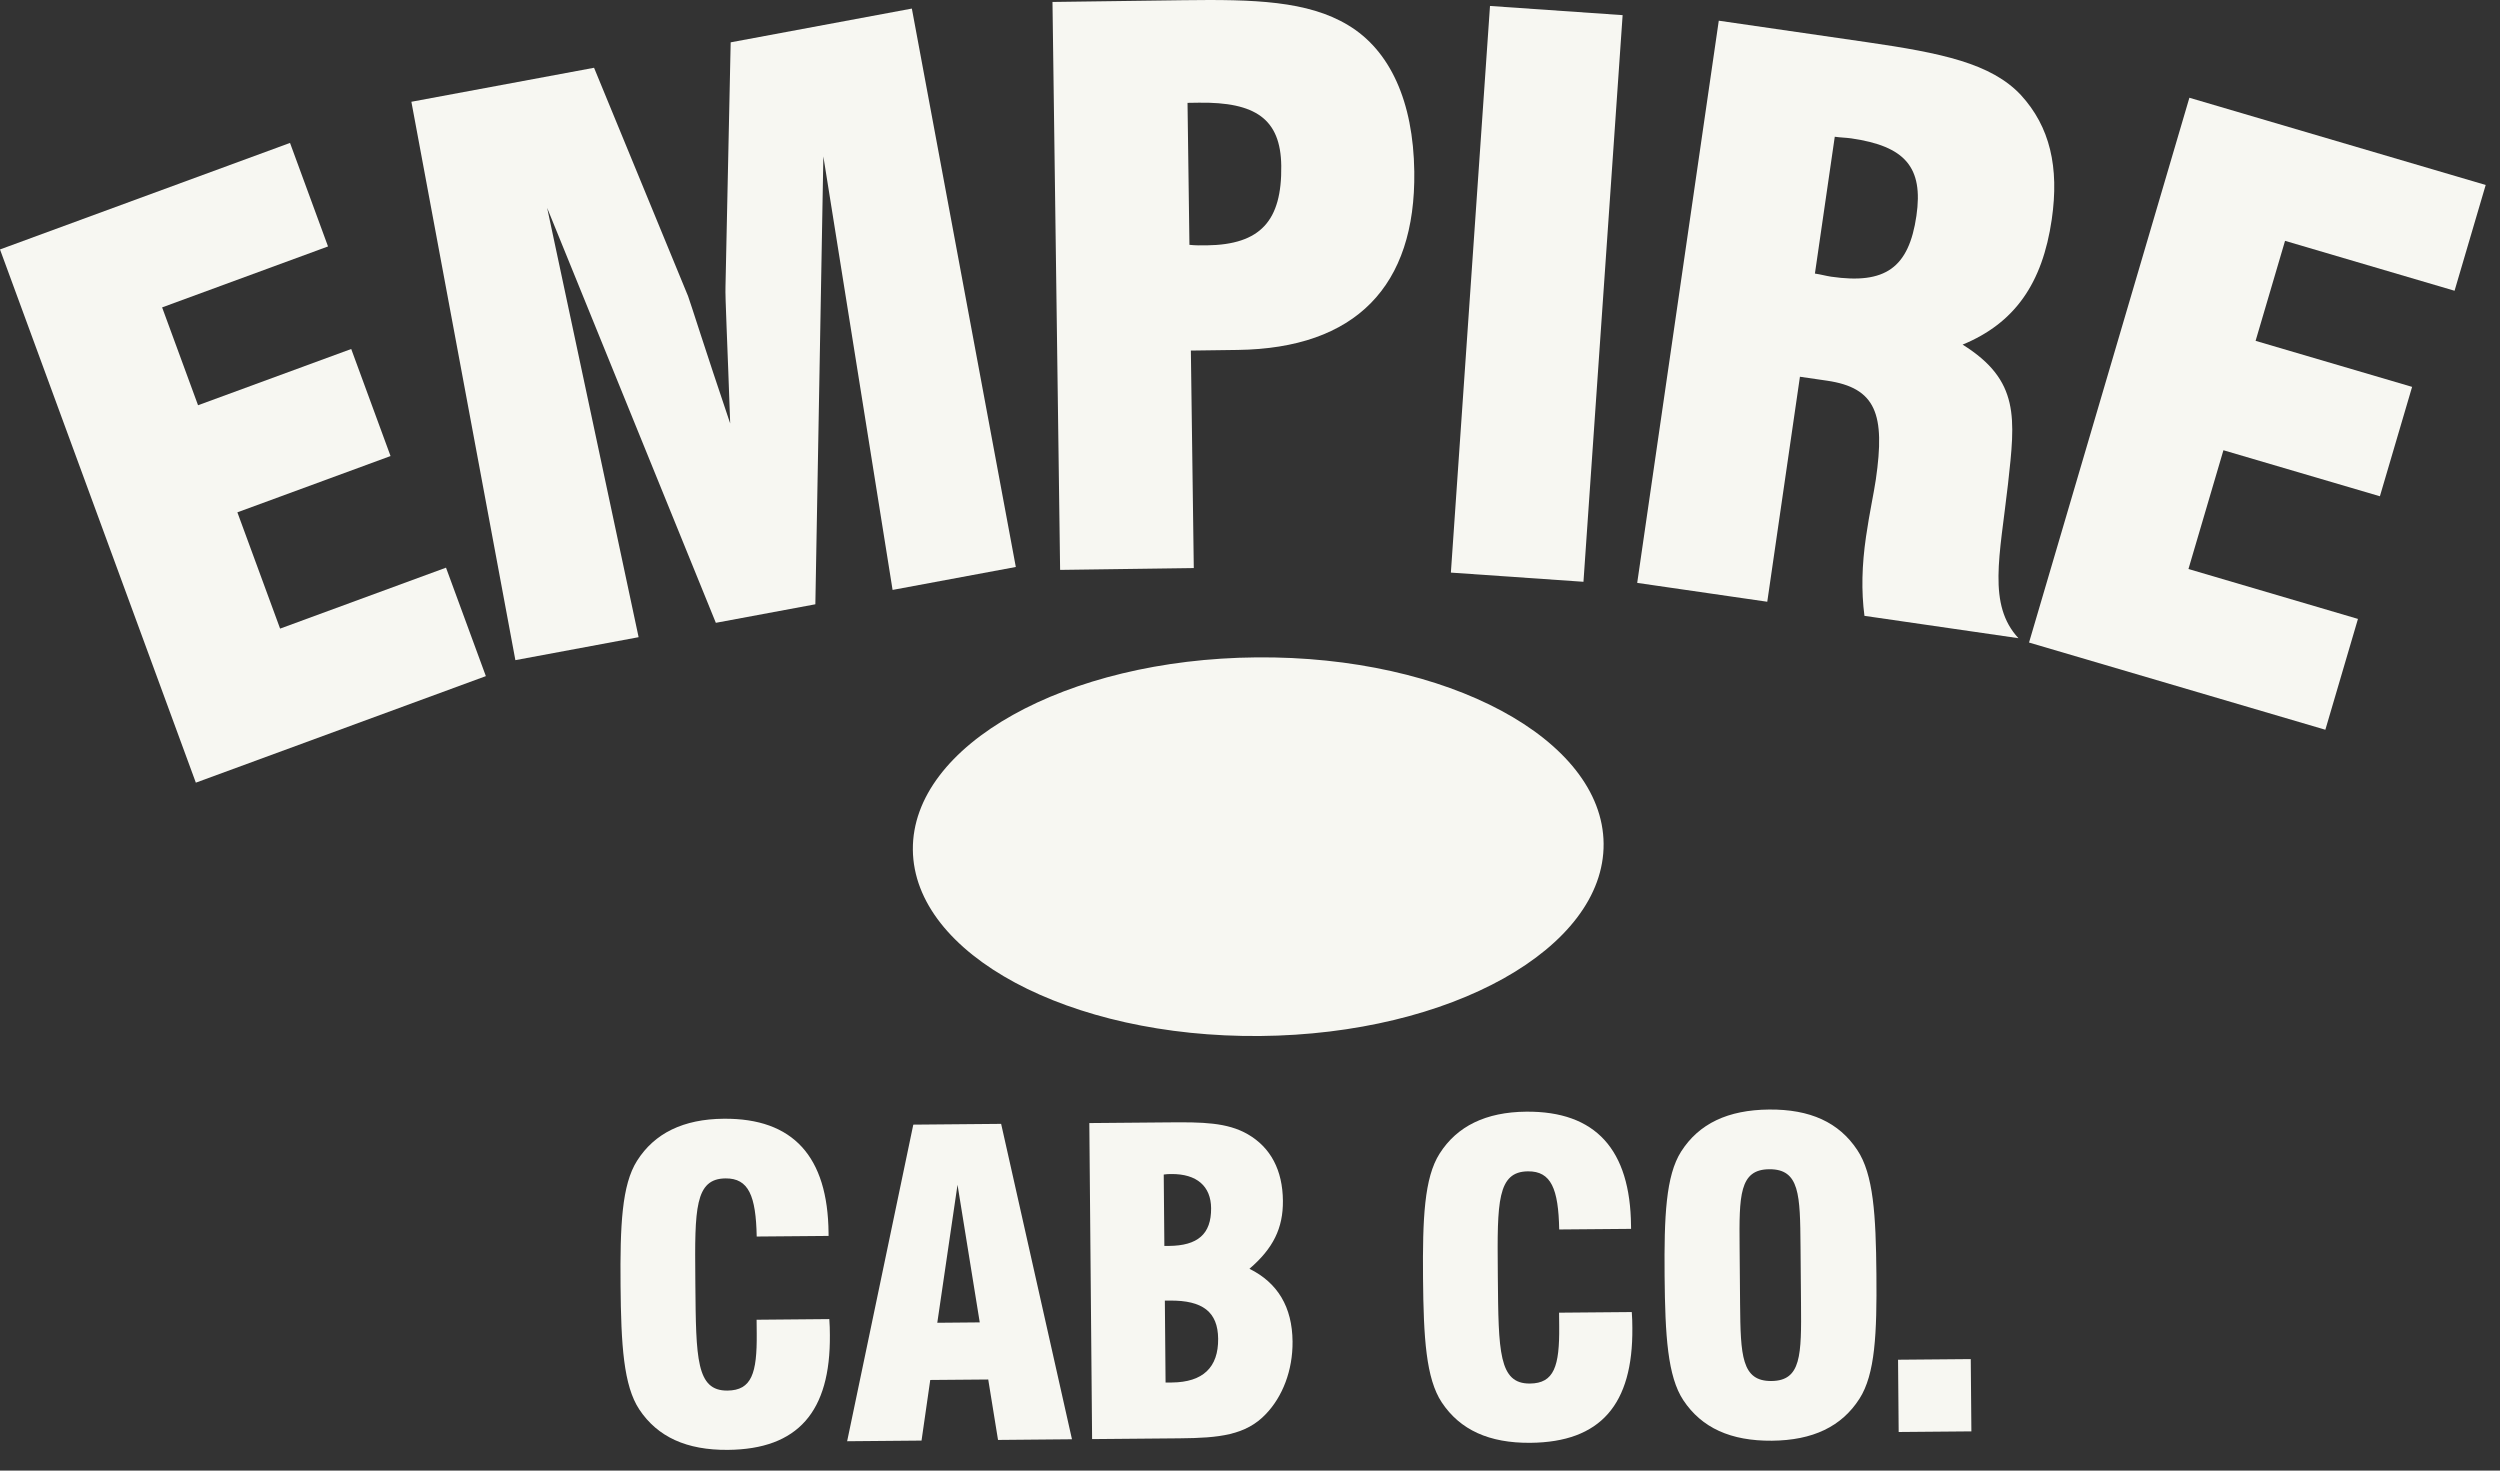 <?xml version="1.0" encoding="UTF-8" standalone="no"?><!DOCTYPE svg PUBLIC "-//W3C//DTD SVG 1.1//EN" "http://www.w3.org/Graphics/SVG/1.1/DTD/svg11.dtd"><svg width="100%" height="100%" viewBox="0 0 119 70" version="1.1" xmlns="http://www.w3.org/2000/svg" xmlns:xlink="http://www.w3.org/1999/xlink" xml:space="preserve" style="fill-rule:evenodd;clip-rule:evenodd;stroke-linejoin:round;stroke-miterlimit:1.414;"><rect x="0" y="0" width="119" height="70" fill="#333333" stroke="none"/><g><path d="M39.475,62.789c0.022,0.26 0.024,0.5 0.027,0.76c0.032,3.641 -1.513,5.435 -4.853,5.465c-1.961,0.017 -3.347,-0.612 -4.219,-1.924c-0.75,-1.133 -0.867,-3.072 -0.892,-5.912c-0.024,-2.842 0.058,-4.784 0.788,-5.929c0.829,-1.308 2.204,-1.981 4.124,-1.997c3.301,-0.029 4.957,1.797 4.989,5.437c0.001,0.061 0.001,0.1 0.001,0.141l-3.421,0.029c-0.037,-1.94 -0.384,-2.777 -1.484,-2.767c-1.46,0.013 -1.468,1.453 -1.438,4.773c0.001,0.102 0.001,0.18 0.002,0.281c0.031,3.52 0.044,5.059 1.525,5.046c1.16,-0.01 1.413,-0.831 1.396,-2.712c-0.002,-0.201 -0.003,-0.42 -0.006,-0.66l3.461,-0.031Z" style="fill:#f7f7f2;fill-rule:nonzero;"/><path d="M46.636,62.946l-1.058,-6.552l-0.963,6.57l2.021,-0.018Zm-3.163,-9.413l4.181,-0.037l3.372,15.013l-3.52,0.032l-0.466,-2.877l-2.76,0.023l-0.415,2.885l-3.541,0.031l3.149,-15.07Z" style="fill:#f7f7f2;fill-rule:nonzero;"/><path d="M55.781,65.807c1.48,-0.013 2.215,-0.72 2.203,-2.08c-0.012,-1.28 -0.737,-1.833 -2.297,-1.819c-0.08,0 -0.16,0.001 -0.24,0.002l0.034,3.9c0.1,-0.002 0.2,-0.002 0.3,-0.003m-0.137,-6.501c1.36,-0.012 2.016,-0.557 2.005,-1.797c-0.009,-1.041 -0.675,-1.635 -1.895,-1.625c-0.12,0.002 -0.24,0.002 -0.36,0.024l0.03,3.4c0.08,0 0.14,0 0.22,-0.002m-3.792,-5.848l3.781,-0.033c1.58,-0.014 2.78,-0.004 3.765,0.567c1.087,0.63 1.656,1.707 1.669,3.166c0.011,1.3 -0.461,2.265 -1.593,3.236c1.347,0.668 2.037,1.821 2.052,3.462c0.012,1.38 -0.477,2.624 -1.27,3.452c-0.952,1.008 -2.231,1.14 -4.091,1.156l-4.181,0.037l-0.132,-15.043Z" style="fill:#f7f7f2;fill-rule:nonzero;"/><path d="M77.673,62.454c0.022,0.259 0.024,0.499 0.027,0.759c0.032,3.642 -1.513,5.435 -4.853,5.465c-1.961,0.017 -3.347,-0.612 -4.219,-1.924c-0.75,-1.133 -0.867,-3.072 -0.892,-5.912c-0.024,-2.841 0.058,-4.783 0.788,-5.928c0.829,-1.309 2.204,-1.981 4.124,-1.998c3.301,-0.029 4.958,1.798 4.989,5.438c0.001,0.06 0.001,0.1 0.002,0.14l-3.421,0.029c-0.037,-1.939 -0.385,-2.776 -1.485,-2.767c-1.46,0.013 -1.468,1.454 -1.438,4.774c0.001,0.101 0.001,0.18 0.002,0.28c0.031,3.52 0.044,5.06 1.525,5.047c1.16,-0.009 1.413,-0.832 1.396,-2.713c-0.002,-0.2 -0.004,-0.419 -0.006,-0.66l3.461,-0.03Z" style="fill:#f7f7f2;fill-rule:nonzero;"/><path d="M85.705,59.324c-0.021,-2.441 -0.032,-3.682 -1.492,-3.668c-1.421,0.012 -1.43,1.252 -1.408,3.693l0.023,2.719c0.022,2.461 0.072,3.681 1.493,3.668c1.42,-0.012 1.429,-1.232 1.407,-3.693l-0.023,-2.719Zm-5.682,-4.512c0.849,-1.328 2.224,-1.98 4.185,-1.998c1.96,-0.017 3.326,0.612 4.197,1.924c0.771,1.154 0.888,3.094 0.912,5.914c0.026,2.819 -0.057,4.761 -0.807,5.928c-0.849,1.328 -2.224,1.98 -4.164,1.998c-1.96,0.017 -3.346,-0.611 -4.218,-1.925c-0.751,-1.134 -0.867,-3.073 -0.893,-5.913c-0.024,-2.84 0.058,-4.781 0.788,-5.928" style="fill:#f7f7f2;fill-rule:nonzero;"/><path d="M90.347,64.723l3.461,-0.03l0.03,3.44l-3.461,0.03l-0.03,-3.44Z" style="fill:#f7f7f2;fill-rule:nonzero;"/><path d="M0,11.874l13.805,-5.071l1.809,4.928l-7.897,2.901l1.71,4.658l7.291,-2.678l1.872,5.096l-7.291,2.679l2.034,5.535l7.897,-2.901l1.897,5.163l-13.805,5.071l-9.322,-25.381Z" style="fill:#f7f7f2;fill-rule:nonzero;"/><path d="M19.582,4.844l8.695,-1.618l4.474,10.868c0.15,0.411 0.785,2.451 2.006,6.063c-0.132,-3.851 -0.244,-6.025 -0.224,-6.504l0.247,-11.638l8.624,-1.607l4.949,26.58l-5.866,1.092l-3.295,-20.634l-0.381,21.318l-4.737,0.882l-8.03,-19.752l4.354,20.436l-5.866,1.093l-4.95,-26.579Z" style="fill:#f7f7f2;fill-rule:nonzero;"/><path d="M57.444,11.679c2.552,-0.034 3.579,-1.163 3.544,-3.787c-0.029,-2.229 -1.228,-3.04 -3.923,-3.004c-0.18,0.003 -0.359,0.006 -0.539,0.008l0.091,6.758c0.288,0.032 0.576,0.028 0.827,0.025m-7.346,-11.586l6.219,-0.083c3.378,-0.046 5.932,0.027 7.853,1.188c1.994,1.195 3.105,3.626 3.15,6.968c0.073,5.465 -2.799,8.416 -8.407,8.491l-2.228,0.03l0.139,10.353l-6.363,0.087l-0.363,-27.034Z" style="fill:#f7f7f2;fill-rule:nonzero;"/><path d="M70.924,0.284l6.313,0.437l-1.864,26.972l-6.311,-0.437l1.862,-26.972Z" style="fill:#f7f7f2;fill-rule:nonzero;"/><path d="M87.167,13.171c2.563,0.371 3.692,-0.409 4.055,-2.9c0.336,-2.312 -0.537,-3.312 -3.099,-3.684c-0.249,-0.036 -0.504,-0.037 -0.788,-0.078l-0.945,6.513c0.284,0.041 0.528,0.112 0.777,0.149m-5.353,-12.186l7.046,1.022c3.559,0.517 5.922,1.006 7.337,2.519c1.38,1.508 1.828,3.426 1.467,5.917c-0.444,3.061 -1.771,4.939 -4.244,5.961c2.731,1.705 2.509,3.489 2.161,6.637c-0.394,3.466 -0.979,5.741 0.497,7.337l-7.33,-1.064c-0.155,-1.186 -0.122,-2.414 0.074,-3.766c0.171,-1.176 0.371,-2.055 0.469,-2.731c0.449,-3.096 0.016,-4.357 -2.333,-4.698l-1.281,-0.186l-1.555,10.71l-6.191,-0.898l3.883,-26.76Z" style="fill:#f7f7f2;fill-rule:nonzero;"/><path d="M104.215,4.653l14.104,4.152l-1.482,5.035l-8.069,-2.376l-1.402,4.76l7.45,2.191l-1.533,5.207l-7.448,-2.191l-1.665,5.654l8.069,2.375l-1.552,5.276l-14.105,-4.151l7.633,-25.932Z" style="fill:#f7f7f2;fill-rule:nonzero;"/><path d="M76.332,40.158c0.044,4.977 -7.281,9.076 -16.361,9.156c-9.08,0.08 -16.475,-3.89 -16.519,-8.868c-0.044,-4.976 7.281,-9.076 16.361,-9.155c9.08,-0.08 16.476,3.89 16.519,8.867" style="fill:#f7f7f2;fill-rule:nonzero;"/></g></svg>